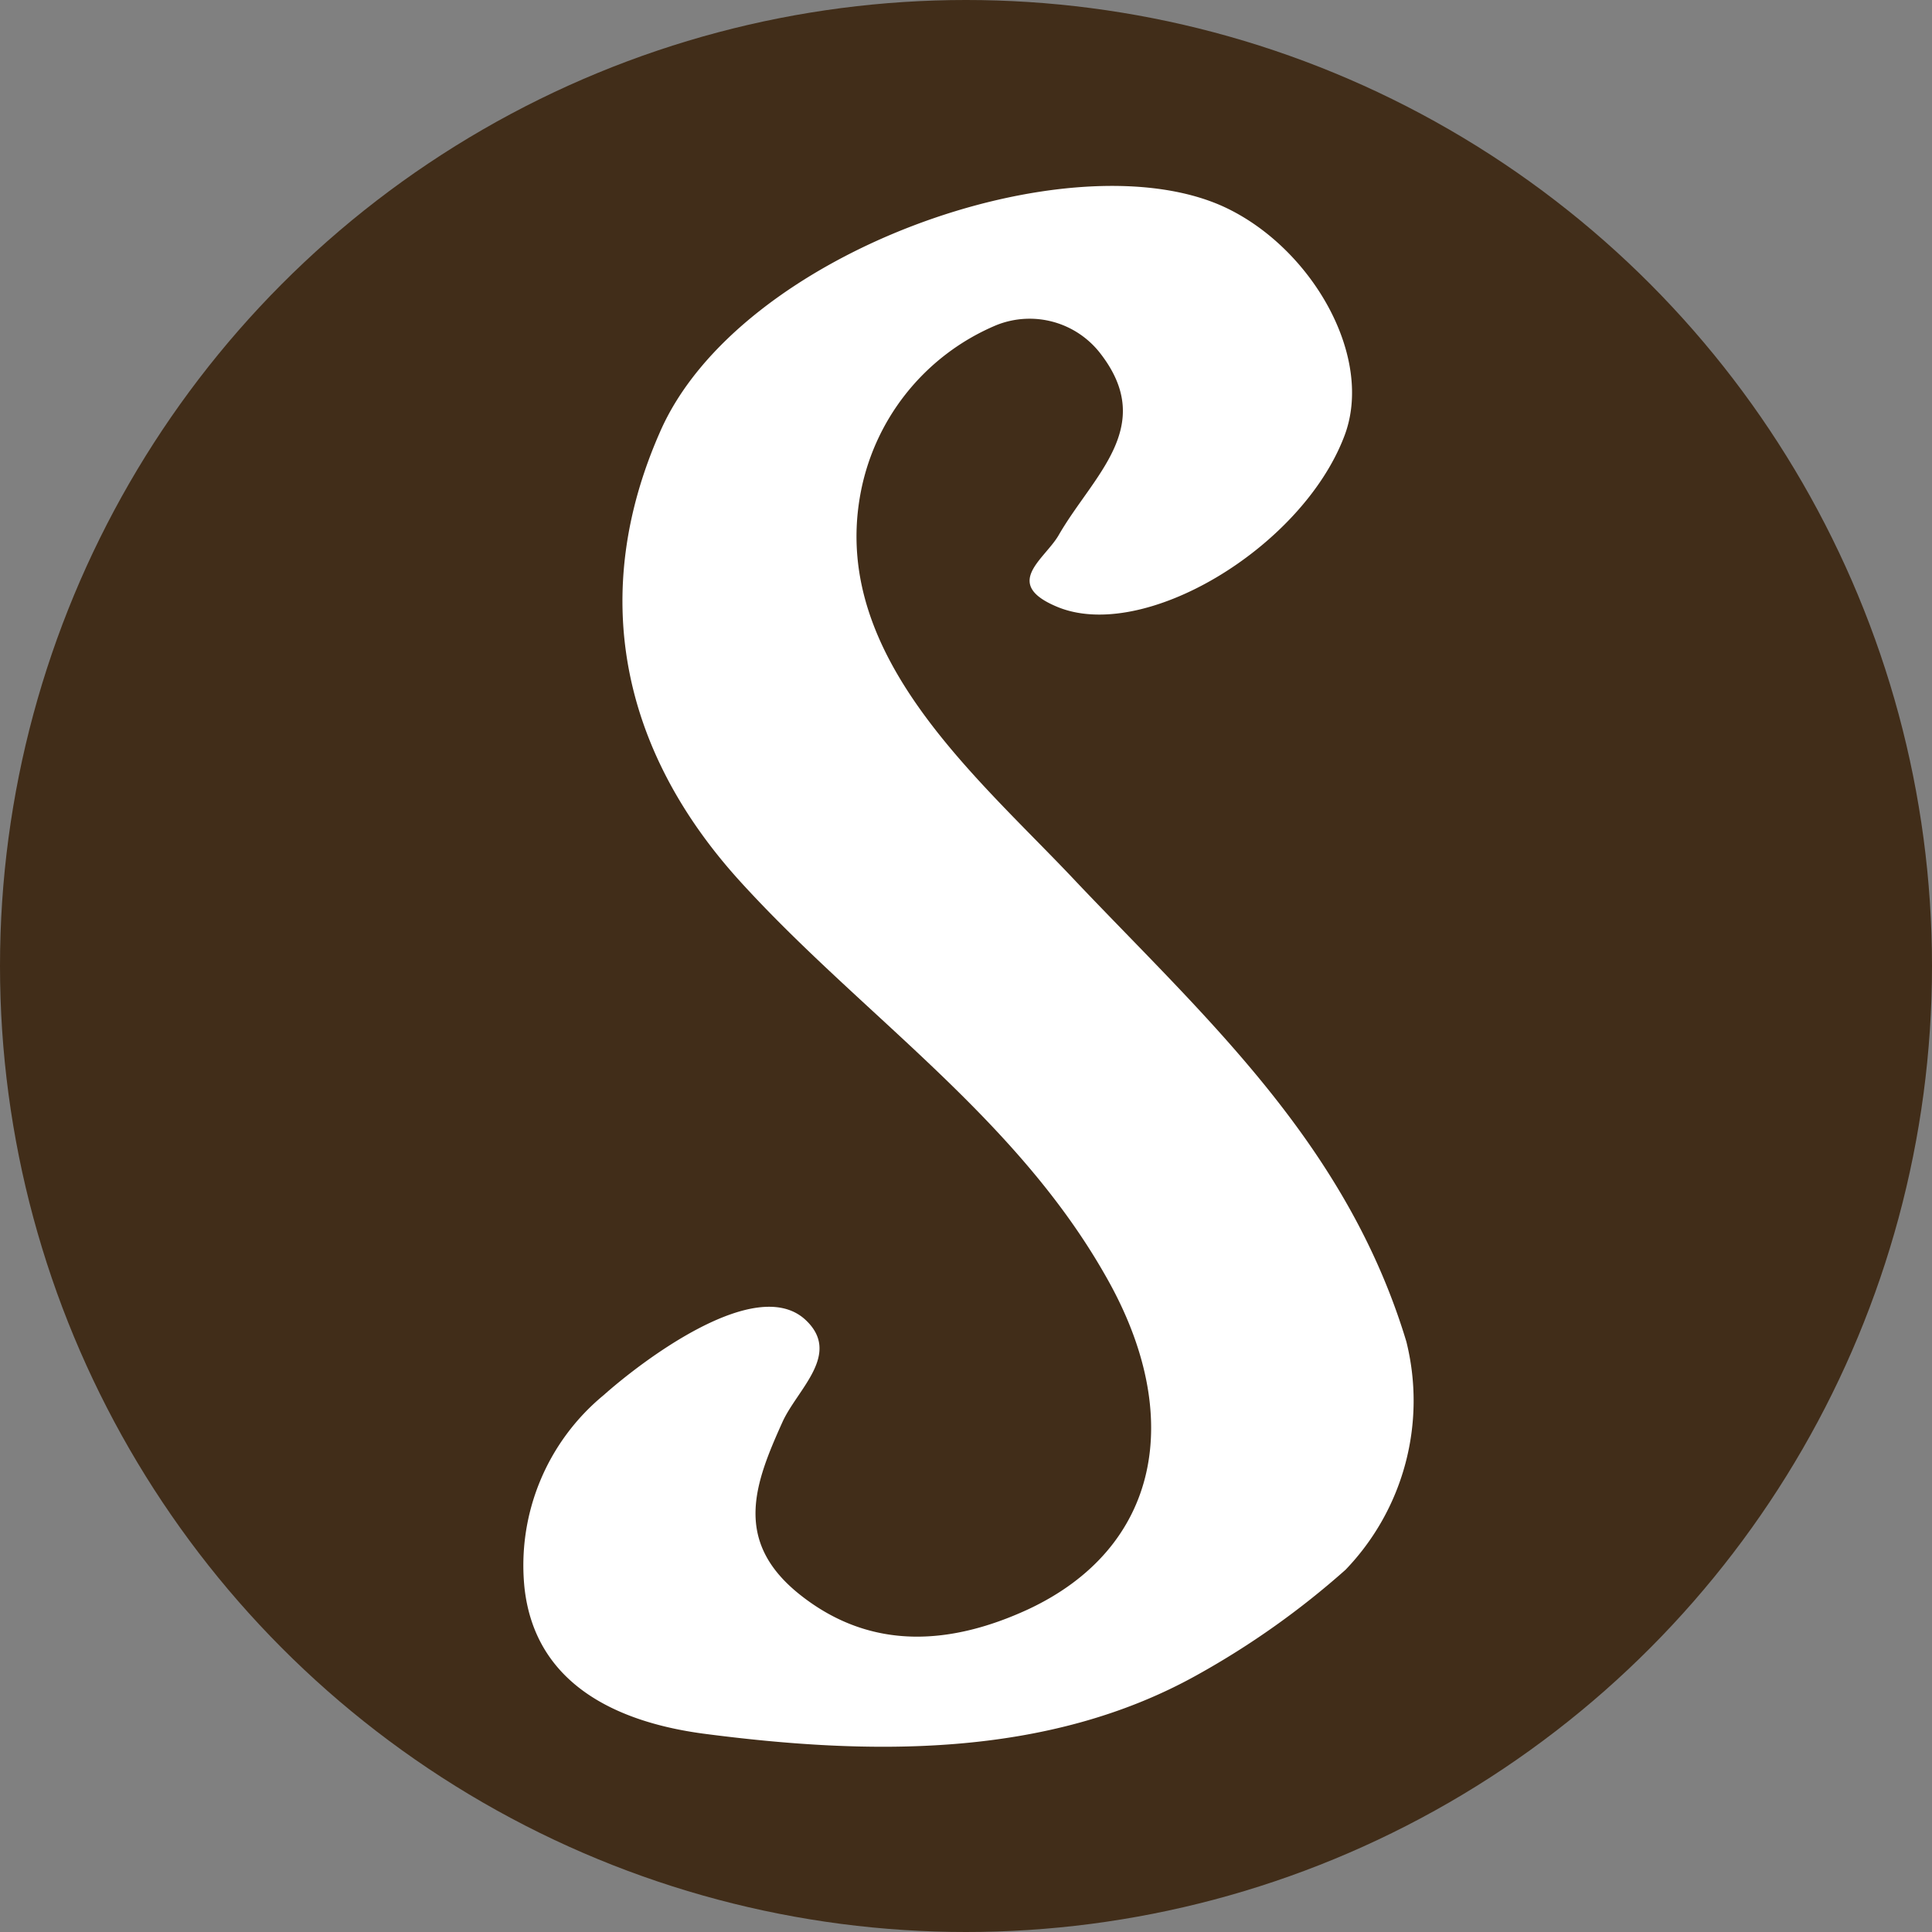<svg xmlns="http://www.w3.org/2000/svg" viewBox="0 0 48 48"><rect x="0" y="0" width="48" height="48" fill="#808080" stroke="none"/><defs><style>.cls-1{fill:#412d19;}.cls-2{fill:#fff;}</style></defs><g id="Layer_2" data-name="Layer 2"><g id="Layer_2-2" data-name="Layer 2"><circle class="cls-1" cx="24" cy="24" r="24"/><path class="cls-2" d="M33.43,39a20.56,20.56,0,0,1-3.68,2.61c-3.74,2.09-8.17,2-12.29,1.46-2.14-.29-4.17-1.23-4.43-3.63A5.48,5.48,0,0,1,15,34.66c.92-.82,3.76-3,5-1.88.93.85-.19,1.73-.56,2.55-.68,1.51-1.24,2.94.41,4.27,1.83,1.47,3.85,1.23,5.68.39,3.27-1.52,3.94-4.78,1.95-8.27-2.26-4-6.09-6.52-9.09-9.82s-3.74-7.19-2-11.15c1.94-4.49,10.18-7.35,14-5.62,2.19,1,3.78,3.75,3,5.73-1.07,2.77-5,5.12-7.14,4.21-1.35-.57-.3-1.17.05-1.77.85-1.48,2.43-2.69,1.06-4.49a2.22,2.22,0,0,0-2.61-.73,5.66,5.66,0,0,0-3.39,4.29c-.67,4,3,7,5.39,9.55,3.19,3.36,6.7,6.48,8.19,11.41A6.06,6.06,0,0,1,33.43,39Z"/></g></g></svg>